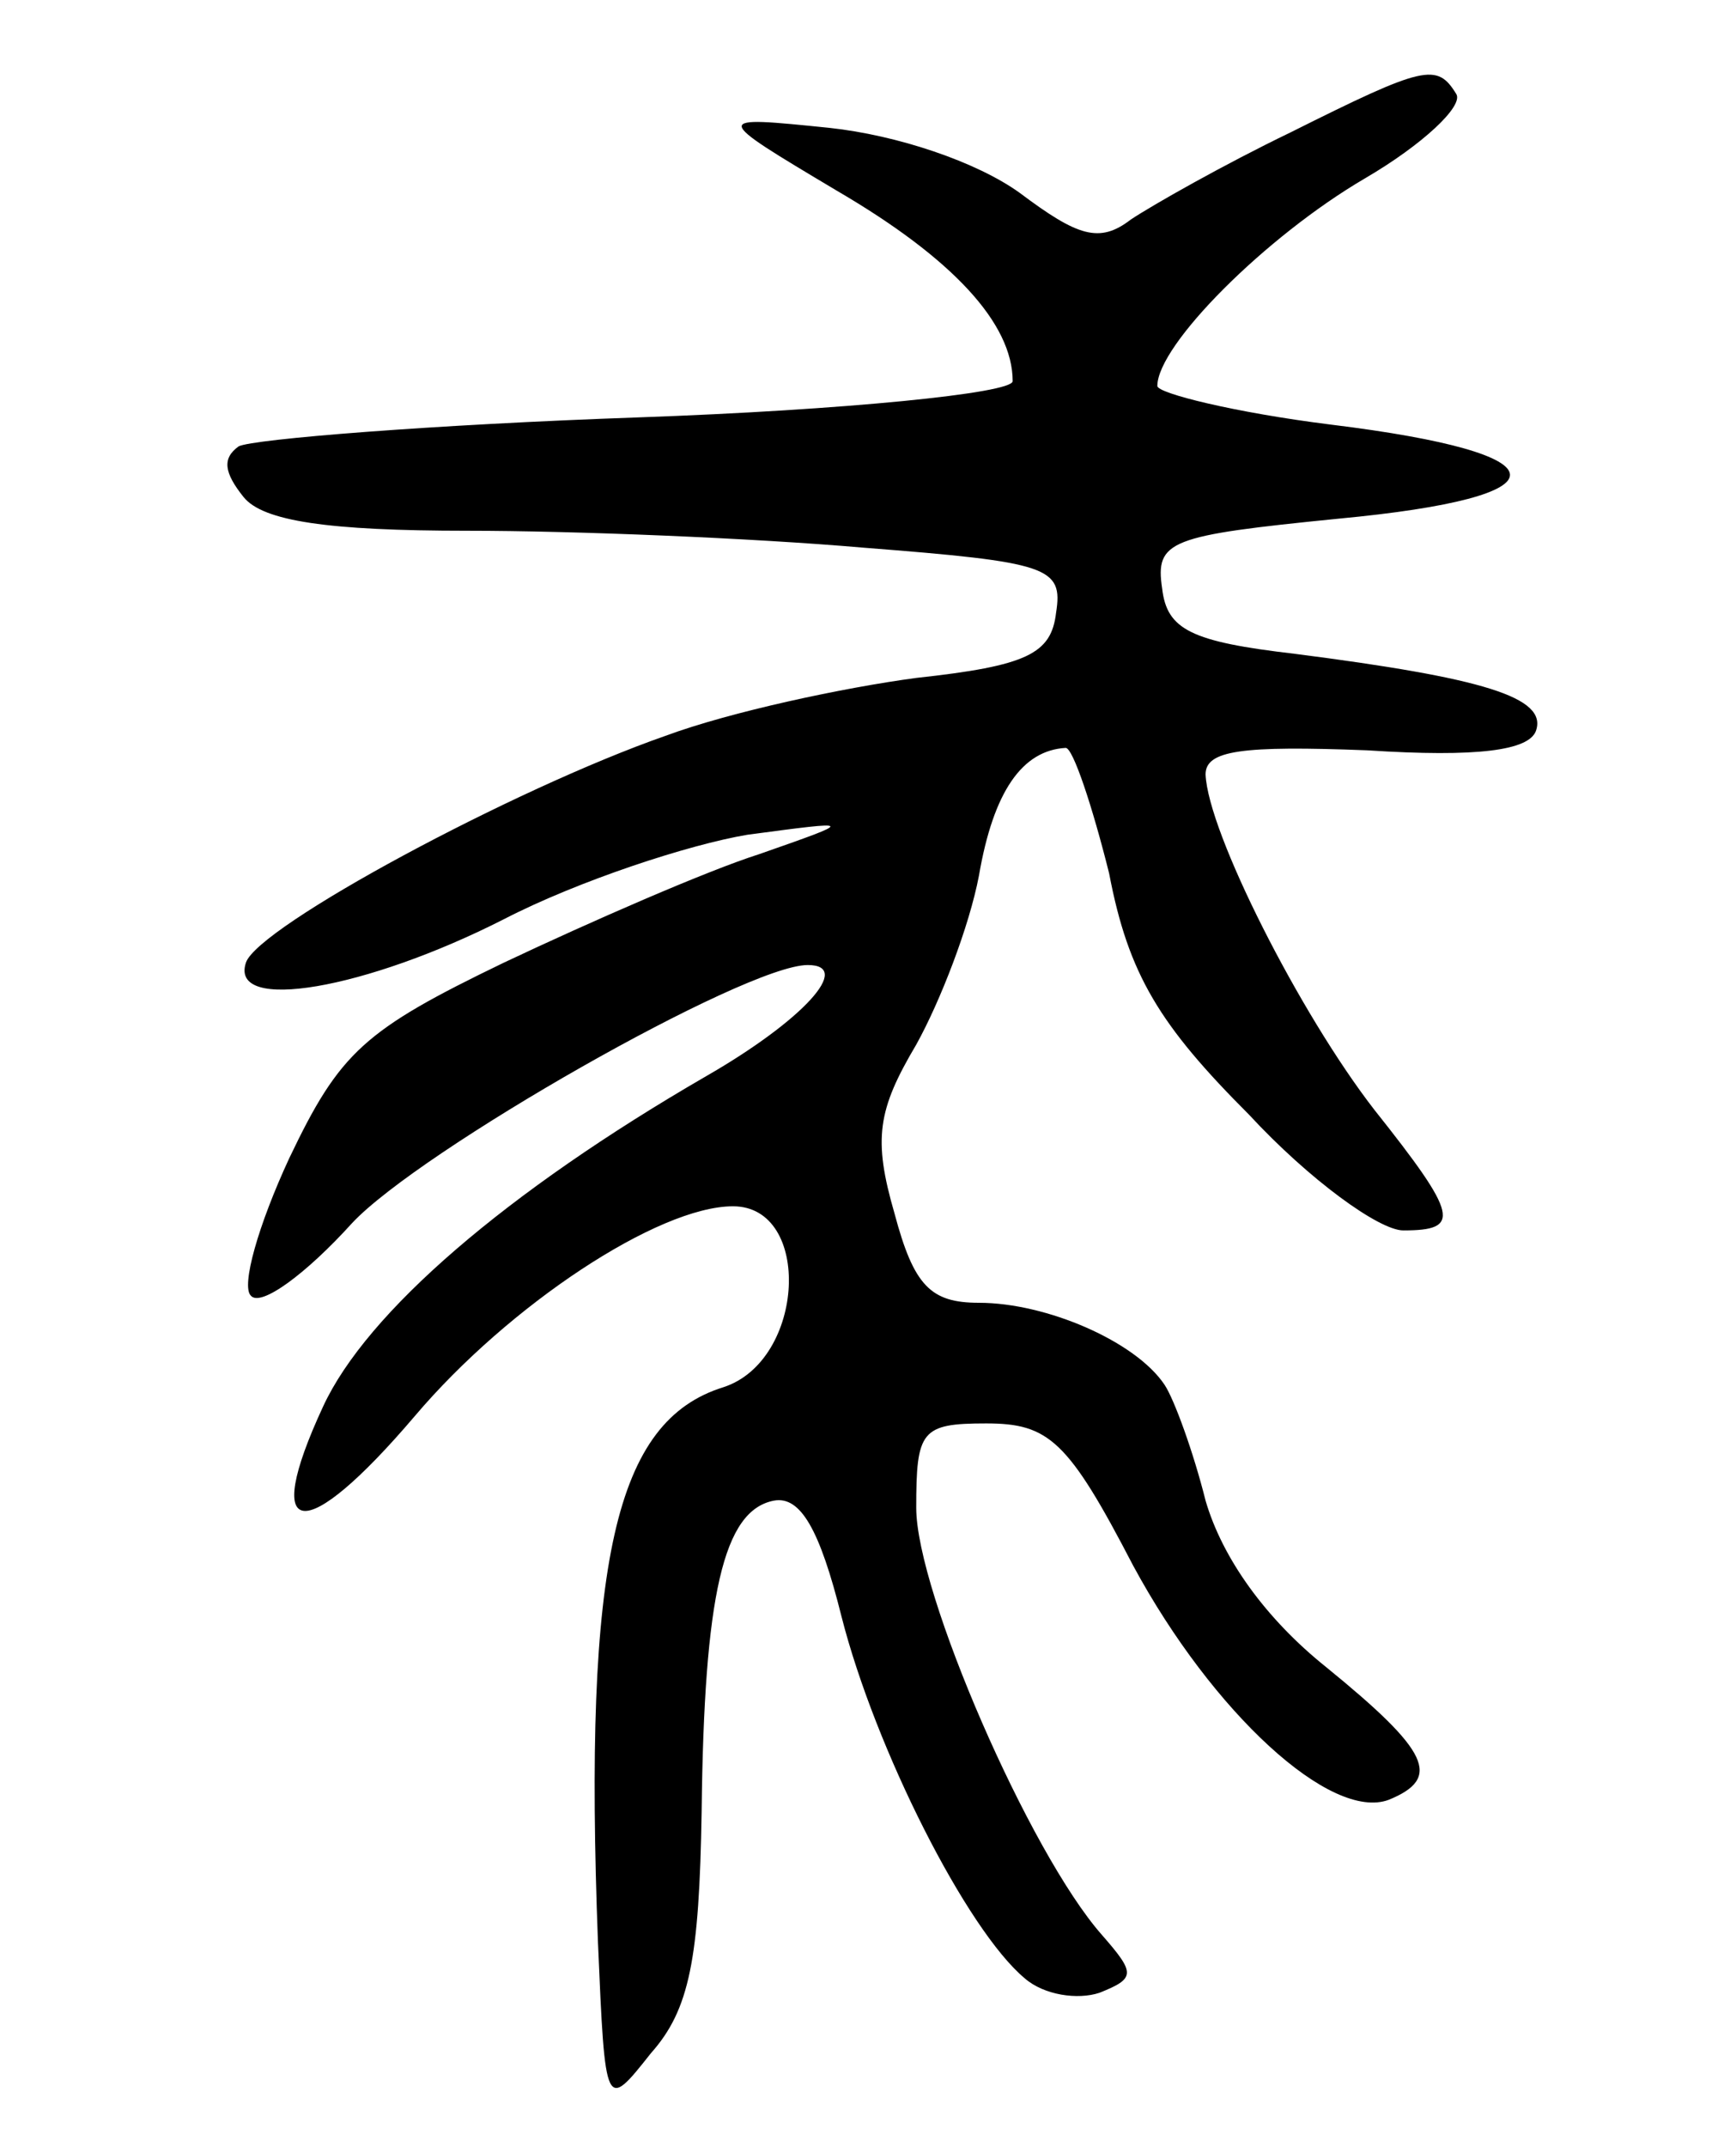 <svg version="1.0" xmlns="http://www.w3.org/2000/svg"
 width="72pt" height="89pt" viewBox="0 0 72 89"
 preserveAspectRatio="xMidYMid meet">
<g transform="translate(0,89) scale(0.1,-0.1)"
fill="#000000" stroke="none">
<path d="M535 835 c-27 -13 -57 -30 -66 -36 -13 -10 -22 -7 -46 11 -18 13 -51
24 -79 27 -49 5 -49 5 3 -26 48 -28 73 -55 73 -79 0 -5 -70 -12 -155 -15 -86
-3 -160 -9 -166 -12 -7 -5 -6 -11 2 -21 8 -10 35 -14 93 -14 44 0 118 -3 164
-7 77 -6 83 -8 80 -27 -2 -17 -12 -22 -58 -27 -30 -4 -77 -14 -104 -24 -63
-22 -169 -79 -174 -94 -7 -21 50 -11 107 18 31 16 77 31 101 35 45 6 45 6 5
-8 -22 -7 -70 -28 -106 -45 -58 -28 -68 -37 -89 -81 -13 -28 -20 -53 -16 -57
4 -5 23 9 42 30 28 30 163 107 189 107 19 0 -2 -23 -42 -46 -83 -48 -141 -98
-159 -137 -26 -56 -8 -58 38 -4 39 46 101 87 132 87 33 0 30 -64 -4 -75 -45
-14 -58 -72 -52 -230 3 -70 3 -70 22 -46 16 18 20 39 21 100 1 90 9 125 30
129 11 2 19 -12 28 -48 14 -55 52 -130 76 -150 8 -7 22 -9 31 -6 15 6 15 8 1
24 -30 34 -77 142 -77 177 0 32 2 35 29 35 26 0 34 -7 61 -59 33 -61 82 -106
106 -97 22 9 17 20 -26 55 -25 20 -43 45 -50 69 -5 20 -13 42 -17 48 -12 18
-49 34 -77 34 -20 0 -27 7 -35 37 -9 31 -7 43 9 70 10 18 22 49 26 70 6 35 18
52 36 53 3 0 11 -24 18 -52 8 -42 21 -63 58 -100 25 -27 54 -48 64 -48 24 0
23 6 -12 50 -31 40 -69 115 -70 139 0 10 15 12 67 10 46 -3 67 0 70 8 5 14
-22 22 -100 32 -43 5 -53 10 -55 27 -3 20 3 22 73 29 96 9 95 27 -3 39 -40 5
-72 13 -72 16 0 17 45 62 86 86 24 14 41 30 38 35 -8 13 -13 12 -69 -16z"/>
</g>
</svg>
